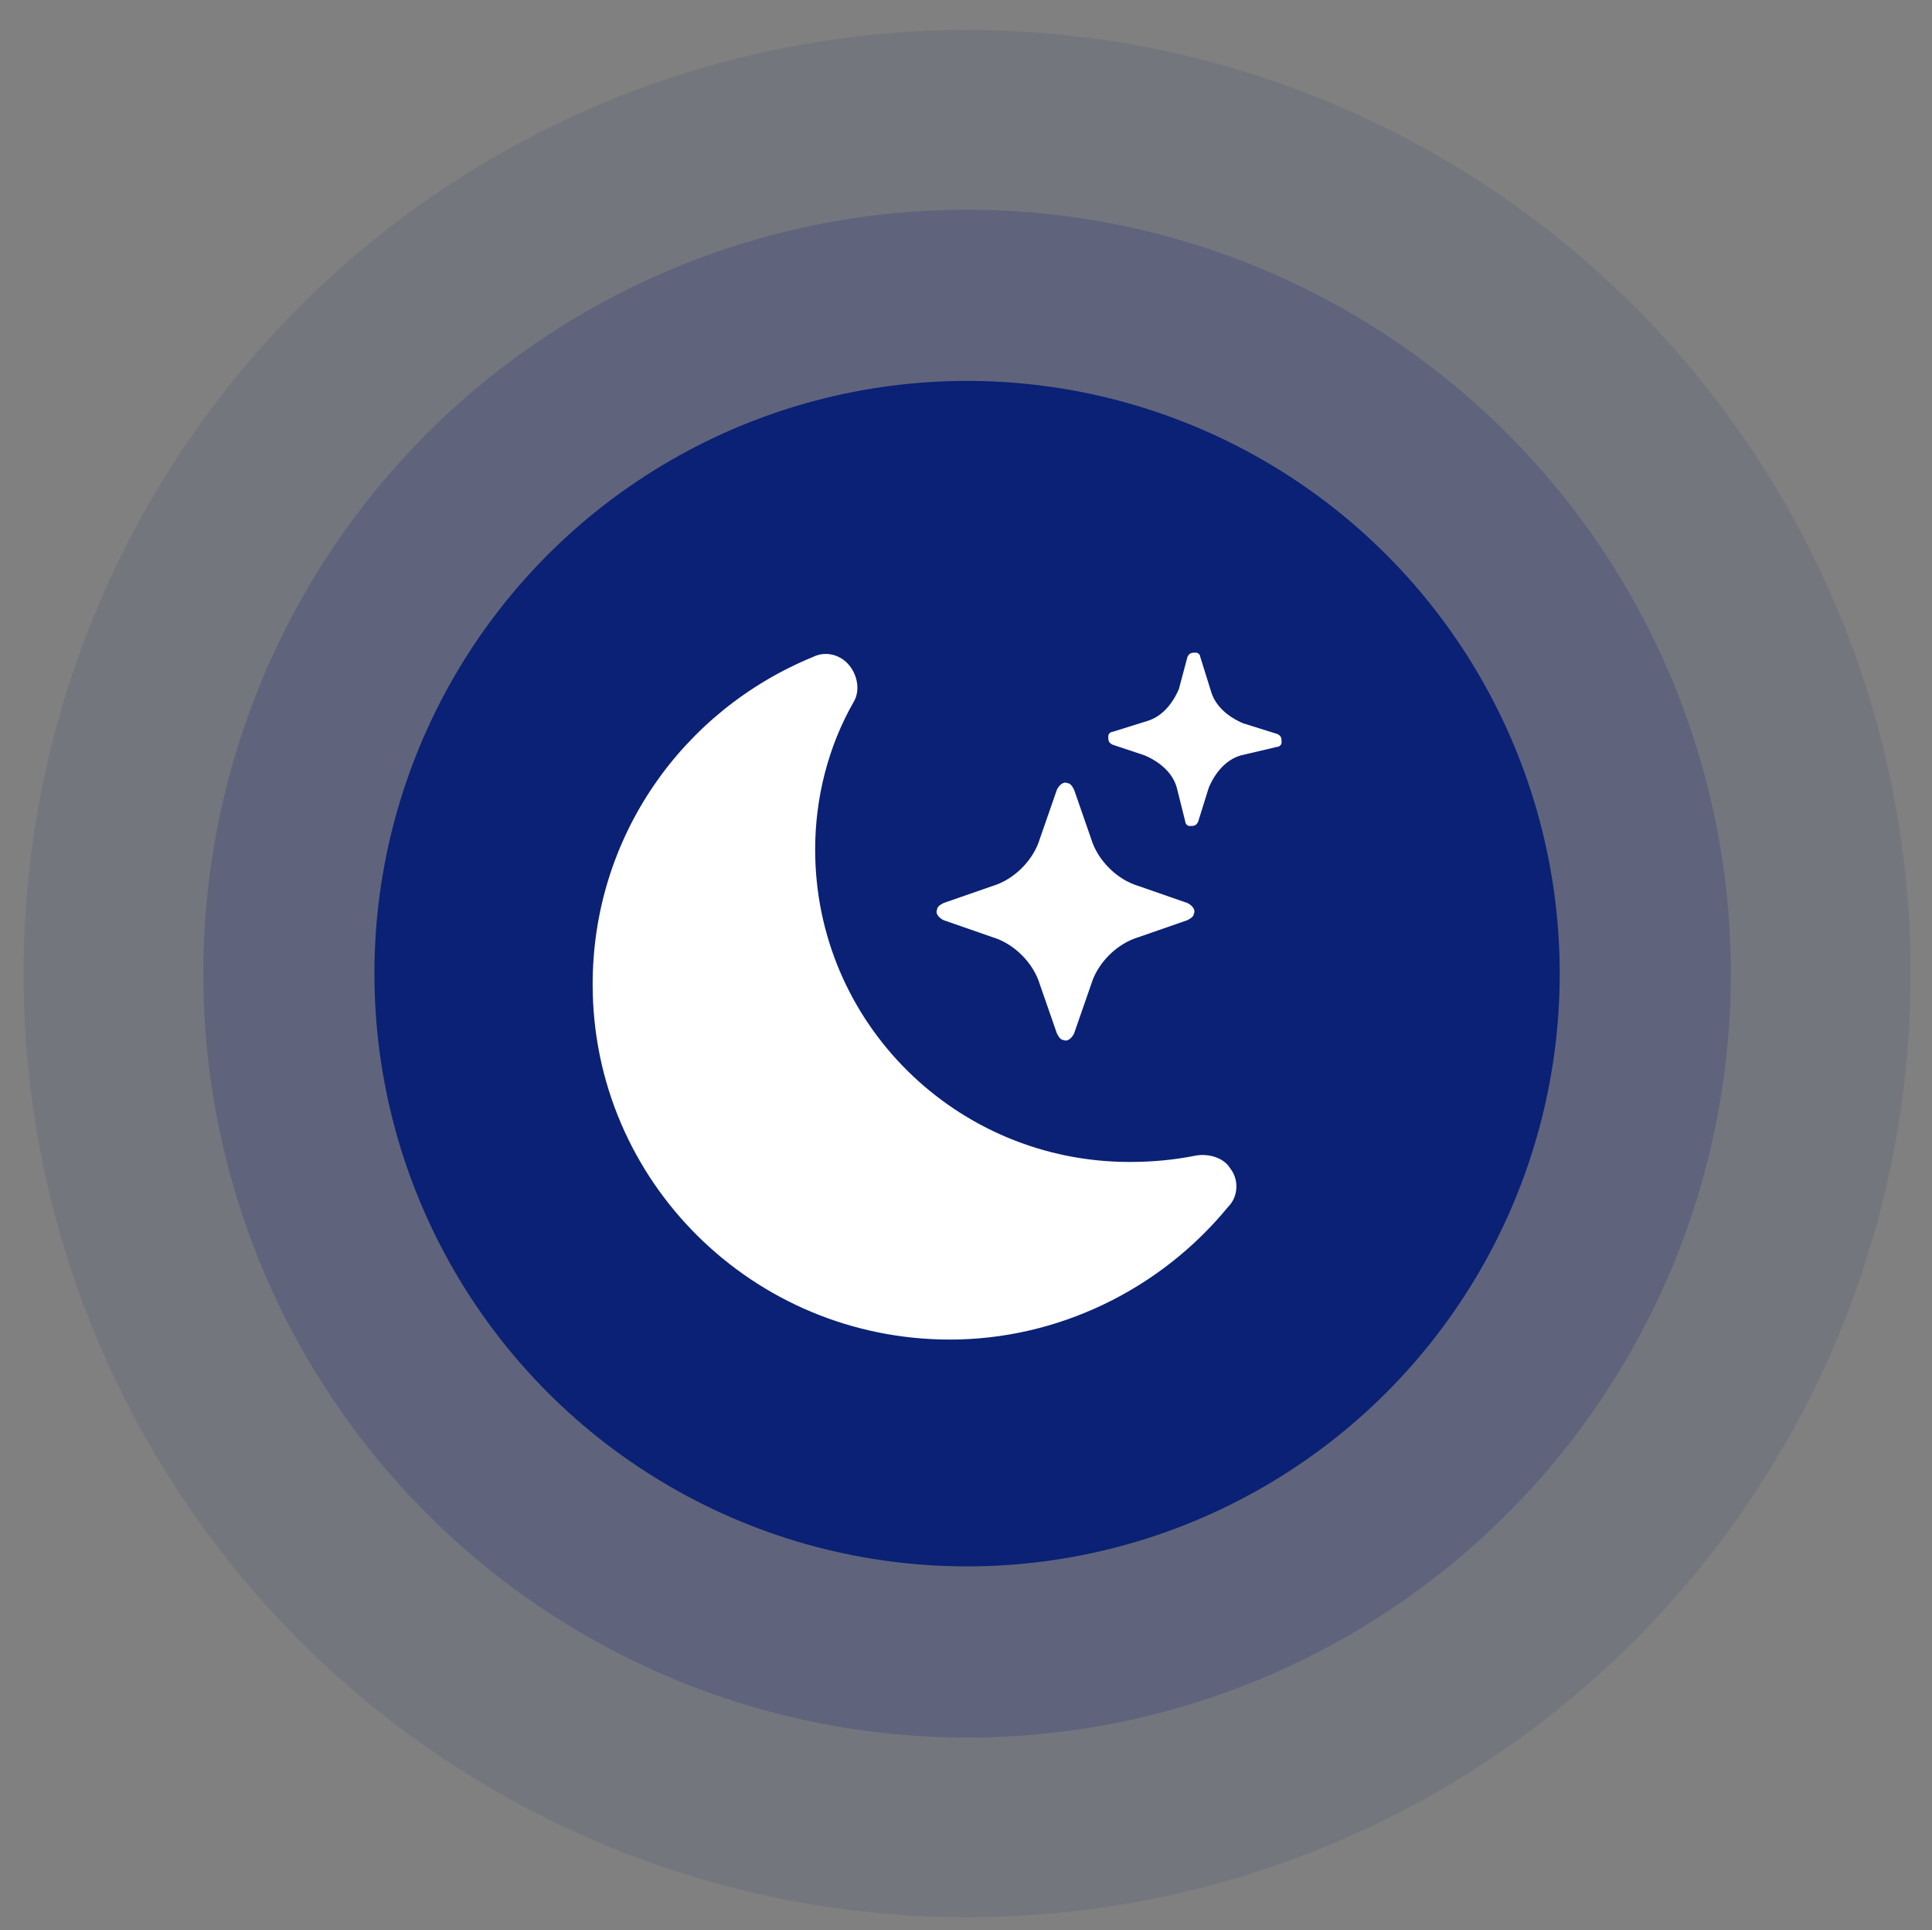 <?xml version="1.0" encoding="utf-8"?>
<!-- Generator: Adobe Illustrator 26.0.0, SVG Export Plug-In . SVG Version: 6.00 Build 0)  -->
<svg version="1.1" id="Layer_2" xmlns="http://www.w3.org/2000/svg" xmlns:xlink="http://www.w3.org/1999/xlink" x="0px" y="0px"
	 viewBox="0 0 90.3 90.2" style="enable-background:new 0 0 90.3 90.2;" xml:space="preserve">
<rect x="0" y="0" width="90.3" height="90.2" fill="#808080" stroke="none"/>
<style type="text/css">
	.st0{opacity:0.1;fill:#0A2175;enable-background:new    ;}
	.st1{opacity:0.2;fill:#0A2175;enable-background:new    ;}
	.st2{fill:#0A2175;}
	.st3{fill:#FFFFFF;}
</style>
<circle class="st0" cx="45.2" cy="45.5" r="44.1"/>
<circle class="st1" cx="45.2" cy="45.5" r="35.7"/>
<circle class="st2" cx="45.2" cy="45.5" r="27.7"/>
<g>
	<path class="st3" d="M39.7,31.1c0.4,0.5,0.5,1.2,0.2,1.7c-1.2,2.1-1.8,4.5-1.8,6.9c0,8.1,6.6,14.6,14.7,14.6c1.1,0,2.1-0.1,3.1-0.3
		c0.6-0.1,1.3,0.1,1.6,0.6c0.4,0.5,0.4,1.3-0.1,1.8c-3.2,3.9-8,6.2-13,6.2c-9.2,0-16.7-7.4-16.7-16.6c0-6.9,4.2-12.8,10.3-15.3
		C38.6,30.4,39.3,30.6,39.7,31.1z"/>
	<path class="st3" d="M49.4,36.9c0.1-0.2,0.3-0.4,0.5-0.3c0.1,0,0.2,0.1,0.3,0.3l0.8,2.3c0.3,1,1.2,1.9,2.2,2.2l2.3,0.8
		c0.2,0.1,0.4,0.3,0.3,0.5c0,0.1-0.1,0.2-0.3,0.3l-2.3,0.8c-1,0.3-1.9,1.2-2.2,2.2l-0.8,2.3c-0.1,0.2-0.3,0.4-0.5,0.3
		c-0.1,0-0.2-0.1-0.3-0.3L48.6,46c-0.3-1-1.2-1.9-2.2-2.2L44.1,43c-0.2-0.1-0.4-0.3-0.3-0.5c0-0.1,0.1-0.2,0.3-0.3l2.3-0.8
		c1-0.3,1.9-1.2,2.2-2.2C48.6,39.2,49.4,36.9,49.4,36.9z M55.5,30.7c0.1-0.2,0.2-0.2,0.4-0.2c0.1,0,0.2,0.1,0.2,0.2l0.5,1.6
		c0.2,0.7,0.8,1.2,1.5,1.5l1.6,0.5c0.2,0.1,0.2,0.2,0.2,0.4c0,0.1-0.1,0.2-0.2,0.2L58,35.3c-0.7,0.2-1.2,0.8-1.5,1.5l-0.5,1.6
		c-0.1,0.2-0.2,0.2-0.4,0.2c-0.1,0-0.2-0.1-0.2-0.2L55,36.8c-0.2-0.7-0.8-1.2-1.5-1.5L52,34.8c-0.2-0.1-0.2-0.2-0.2-0.4
		c0-0.1,0.1-0.2,0.2-0.2l1.6-0.5c0.7-0.2,1.2-0.8,1.5-1.5L55.5,30.7L55.5,30.7z"/>
</g>
</svg>
